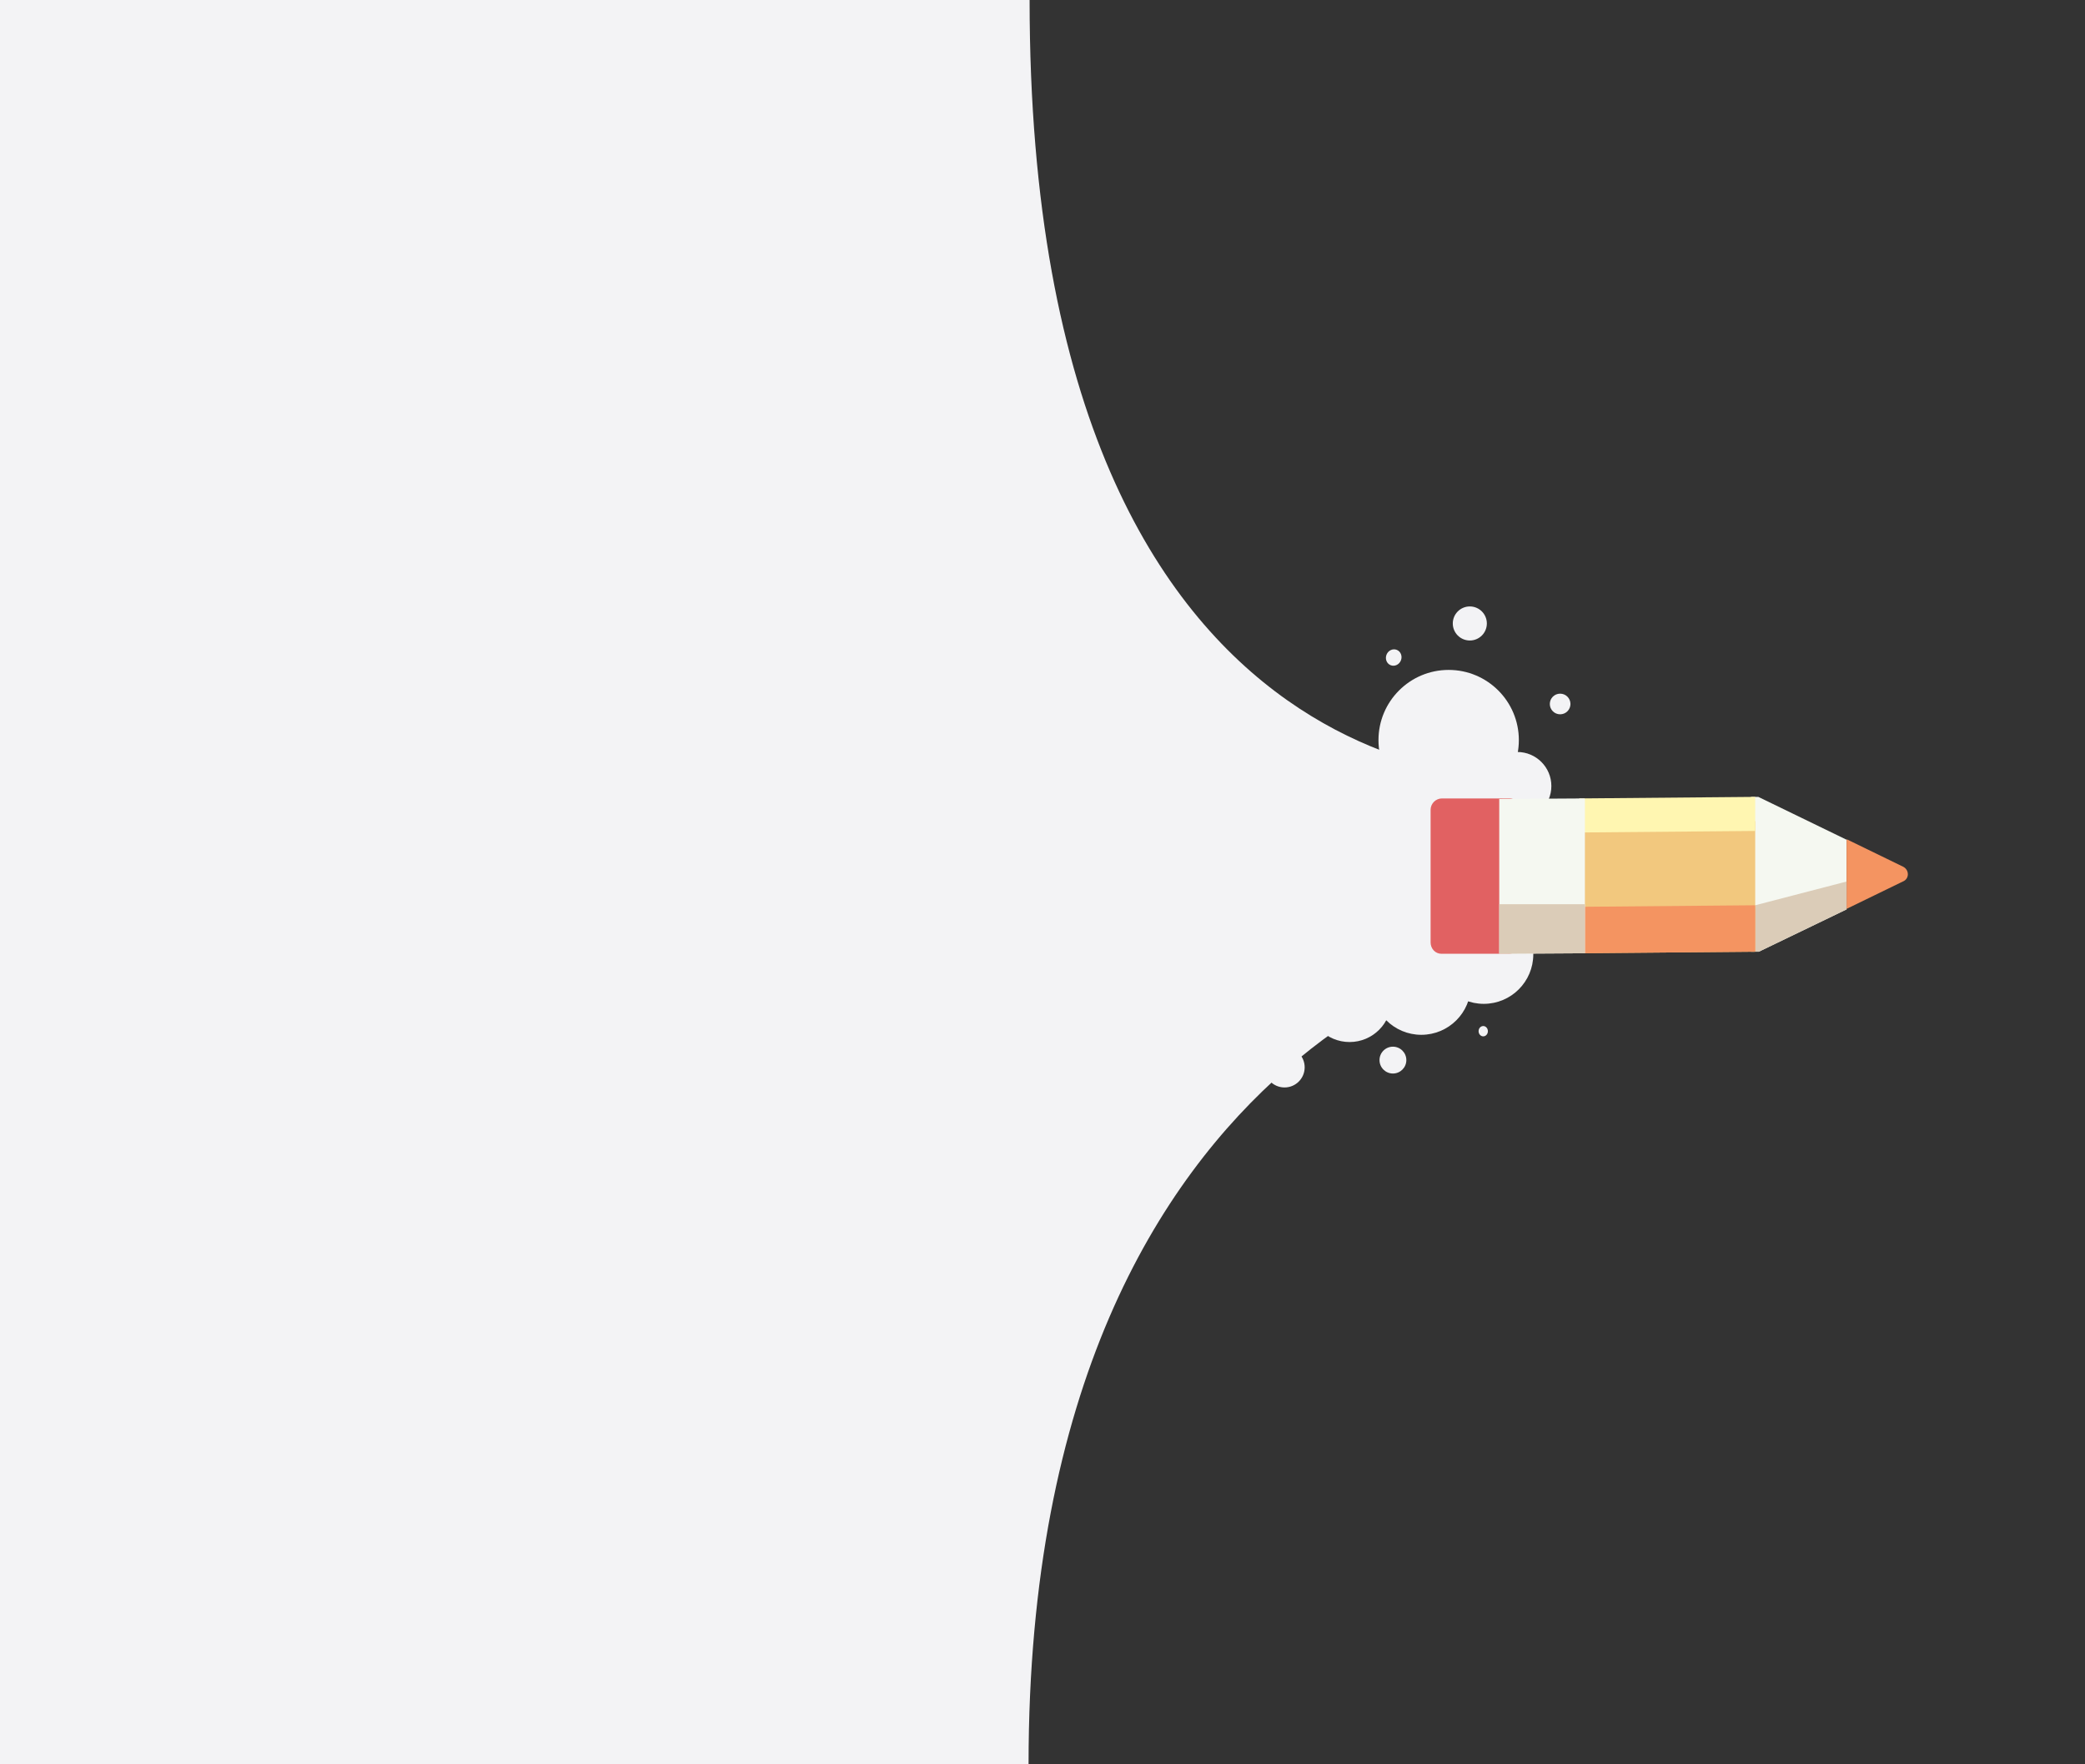 <?xml version="1.0" encoding="utf-8"?>
<!-- Generator: Adobe Illustrator 19.0.0, SVG Export Plug-In . SVG Version: 6.00 Build 0)  -->
<svg version="1.1" id="Objects" xmlns="http://www.w3.org/2000/svg" xmlns:xlink="http://www.w3.org/1999/xlink" x="0px" y="0px"
	 viewBox="0 0 404 341.8" style="enable-background:new 0 0 404 341.8;" xml:space="preserve">
<rect x="0" y="0" width="404" height="341.8" fill="#333333" stroke="none"/>
<style type="text/css">
	.st0{fill:#F3F3F5;}
	.st1{fill:#F5F8F1;}
	.st2{fill:#F49461;}
	.st3{fill:#DBCCB8;}
	.st4{fill:#F2C87E;}
	.st5{fill:#FFF6B1;}
	.st6{fill:#E16162;}
</style>
<path class="st0" d="M-1,341.8h200.3c0-145.8,100-160,100-160v-31c0,0-99.8,9.9-99.8-150.8H-1V341.8z"/>
<g>
	<circle class="st0" cx="261.5" cy="193.8" r="8.1"/>
	<circle class="st0" cx="287.5" cy="184.9" r="9.6"/>
	<circle class="st0" cx="275.4" cy="190.9" r="9.6"/>
	<circle class="st0" cx="269.9" cy="205.4" r="2.6"/>
	<circle class="st0" cx="248.9" cy="206.8" r="3.9"/>
	<ellipse class="st0" cx="287.4" cy="199.8" rx="0.9" ry="1"/>
</g>
<g>
	<circle class="st0" cx="294" cy="152.3" r="6.6"/>
	<circle class="st0" cx="280.7" cy="143.4" r="13.6"/>
	<circle class="st0" cx="284.8" cy="120.8" r="3.3"/>
	<circle class="st0" cx="302.3" cy="136.4" r="2"/>
	<ellipse transform="matrix(0.93 0.368 -0.368 0.93 65.837 -90.441)" class="st0" cx="270" cy="127.4" rx="1.5" ry="1.6"/>
</g>
<g>
	<g>
		<polygon class="st1" points="340.7,154.4 339.3,154.4 339.3,184.4 340.8,184.4 357.8,176.2 357.8,162.7 		"/>
		<path class="st2" d="M368.7,167.9l-10.9-5.3l0,13.5l10.9-5.3C370,170.3,370,168.5,368.7,167.9z"/>
	</g>
	<polygon class="st3" points="339.3,181.2 339.3,184.4 340.8,184.4 357.8,176.2 357.8,170.8 340.1,175.4 	"/>
	<g>
		<polygon class="st4" points="306.1,184.7 340.1,184.4 340.1,159.1 306,159.5 		"/>
		<polygon class="st5" points="306,161.3 340.1,161 340.1,154.4 306,154.7 		"/>
		<polygon class="st2" points="306.1,184.7 340.1,184.4 340.1,175.4 306,175.7 		"/>
		<path class="st6" d="M292.4,184.8l-13.1,0c-1.2,0-2.1-1-2.1-2.2l0-25.7c0-1.2,1-2.2,2.2-2.2l13.1,0c1.2,0,2.1,1,2.1,2.2l0,25.7
			C294.6,183.8,293.6,184.8,292.4,184.8z"/>
		<polygon class="st1" points="290.5,184.8 307.1,184.7 307.1,154.7 290.5,154.8 		"/>
		<polygon class="st3" points="290.5,184.8 307.1,184.7 307.1,175.2 290.5,175.2 		"/>
	</g>
</g>
</svg>
